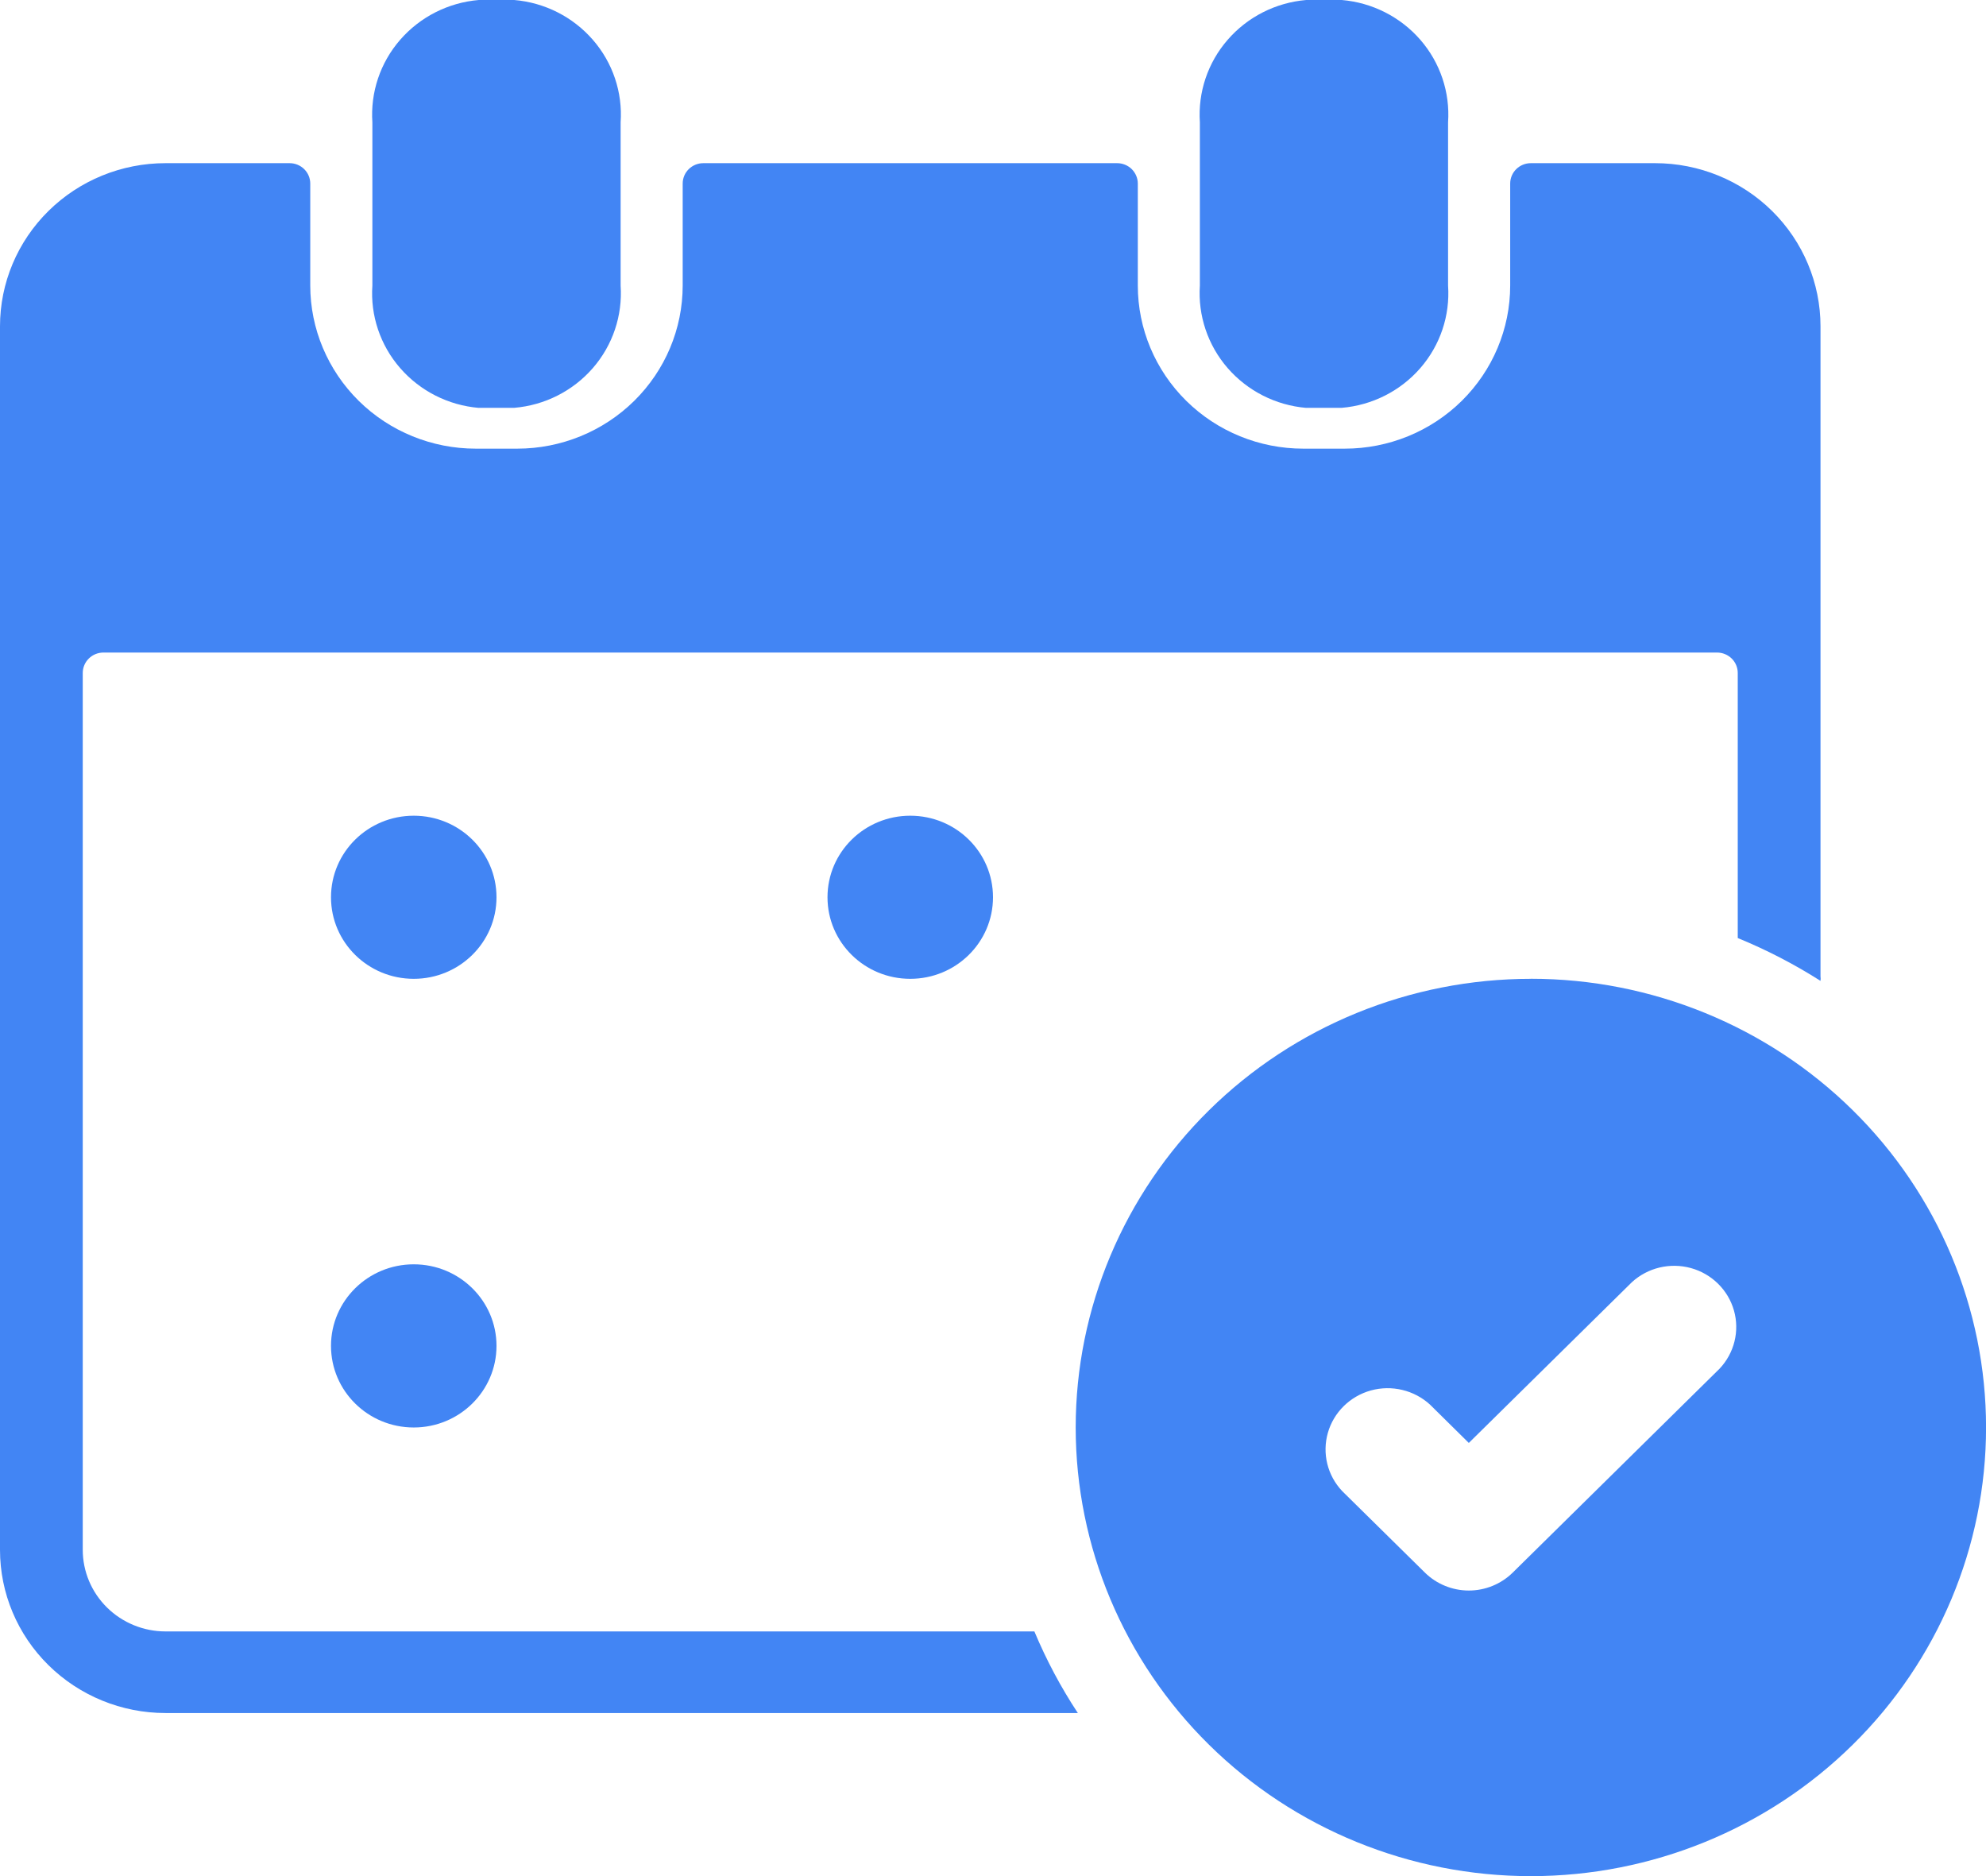 <svg width="36" height="34" viewBox="0 0 36 34" fill="none" xmlns="http://www.w3.org/2000/svg">
<path d="M27.75 17.739C25.562 17.739 23.463 18.596 21.916 20.121C20.369 21.646 19.499 23.714 19.499 25.87C19.499 28.027 20.369 30.095 21.916 31.62C23.463 33.145 25.562 34.001 27.75 34.001C29.938 34.001 32.037 33.144 33.584 31.619C35.132 30.094 36.001 28.026 36.001 25.87C36.001 23.713 35.132 21.645 33.584 20.12C32.037 18.596 29.938 17.738 27.75 17.738V17.739ZM31.17 24.805L27.42 28.501C27.209 28.708 26.923 28.825 26.625 28.825C26.328 28.825 26.041 28.708 25.83 28.501L24.33 27.023C24.062 26.74 23.964 26.34 24.07 25.967C24.176 25.594 24.472 25.304 24.849 25.199C25.227 25.095 25.633 25.192 25.921 25.455L26.625 26.15L29.58 23.238C29.867 22.974 30.273 22.877 30.651 22.981C31.029 23.085 31.325 23.377 31.431 23.749C31.537 24.122 31.438 24.521 31.171 24.804L31.17 24.805Z" fill="#4285F4"/>
<path d="M18 16.261C18 17.077 17.329 17.739 16.5 17.739C15.671 17.739 15 17.078 15 16.261C15 15.444 15.671 14.783 16.5 14.783C17.329 14.783 18 15.444 18 16.261Z" fill="#4285F4"/>
<path d="M9 16.261C9 17.077 8.329 17.739 7.5 17.739C6.671 17.739 6 17.078 6 16.261C6 15.444 6.671 14.783 7.5 14.783C8.329 14.783 9 15.444 9 16.261Z" fill="#4285F4"/>
<path d="M9 24.391C9 25.207 8.329 25.87 7.5 25.87C6.671 25.87 6 25.208 6 24.391C6 23.575 6.671 22.913 7.5 22.913C8.329 22.913 9 23.575 9 24.391Z" fill="#4285F4"/>
<path d="M23.677 7.391H24.322C24.875 7.344 25.386 7.085 25.746 6.671C26.107 6.256 26.287 5.719 26.249 5.174V2.218C26.287 1.673 26.106 1.135 25.746 0.721C25.385 0.306 24.874 0.047 24.322 0H23.677C23.125 0.047 22.614 0.306 22.254 0.721C21.893 1.135 21.713 1.673 21.75 2.218V5.174C21.713 5.719 21.894 6.257 22.254 6.671C22.615 7.086 23.126 7.345 23.677 7.392V7.391Z" fill="#4285F4"/>
<path d="M8.678 7.391H9.322C9.875 7.344 10.386 7.085 10.746 6.671C11.107 6.256 11.287 5.719 11.25 5.174V2.218C11.288 1.673 11.107 1.135 10.746 0.721C10.385 0.306 9.874 0.047 9.322 0H8.678C8.126 0.047 7.615 0.306 7.254 0.721C6.893 1.135 6.713 1.673 6.75 2.218V5.174C6.712 5.719 6.893 6.257 7.254 6.671C7.615 7.086 8.126 7.345 8.678 7.392V7.391Z" fill="#4285F4"/>
<path d="M3 29.566C2.603 29.566 2.221 29.41 1.94 29.133C1.658 28.855 1.5 28.479 1.5 28.087V12.196C1.5 11.992 1.668 11.826 1.875 11.826H31.125C31.225 11.826 31.32 11.866 31.39 11.934C31.461 12.004 31.5 12.098 31.5 12.196V17C32.023 17.214 32.525 17.474 33 17.776C33.004 17.75 33.004 17.722 33 17.695V5.914C33 5.129 32.684 4.378 32.122 3.823C31.559 3.268 30.796 2.957 30 2.957H27.75C27.543 2.957 27.375 3.122 27.375 3.327V5.174C27.375 5.959 27.059 6.71 26.497 7.265C25.934 7.82 25.171 8.131 24.375 8.131H23.625C22.829 8.131 22.067 7.82 21.504 7.265C20.941 6.71 20.625 5.958 20.625 5.174V3.327C20.625 3.229 20.585 3.135 20.515 3.065C20.445 2.996 20.349 2.957 20.25 2.957H12.75C12.543 2.957 12.375 3.122 12.375 3.327V5.174C12.375 5.959 12.059 6.71 11.496 7.265C10.933 7.82 10.17 8.131 9.375 8.131H8.625C7.829 8.131 7.066 7.82 6.503 7.265C5.941 6.71 5.624 5.958 5.624 5.174V3.327C5.624 3.229 5.585 3.135 5.514 3.065C5.444 2.996 5.349 2.957 5.249 2.957H3C2.204 2.957 1.442 3.268 0.879 3.823C0.316 4.378 0 5.129 0 5.914V28.088C0 28.872 0.316 29.624 0.879 30.178C1.442 30.733 2.205 31.045 3 31.045H19.538C19.229 30.577 18.966 30.082 18.75 29.566H3V29.566Z" fill="#4285F4"/>
</svg>
